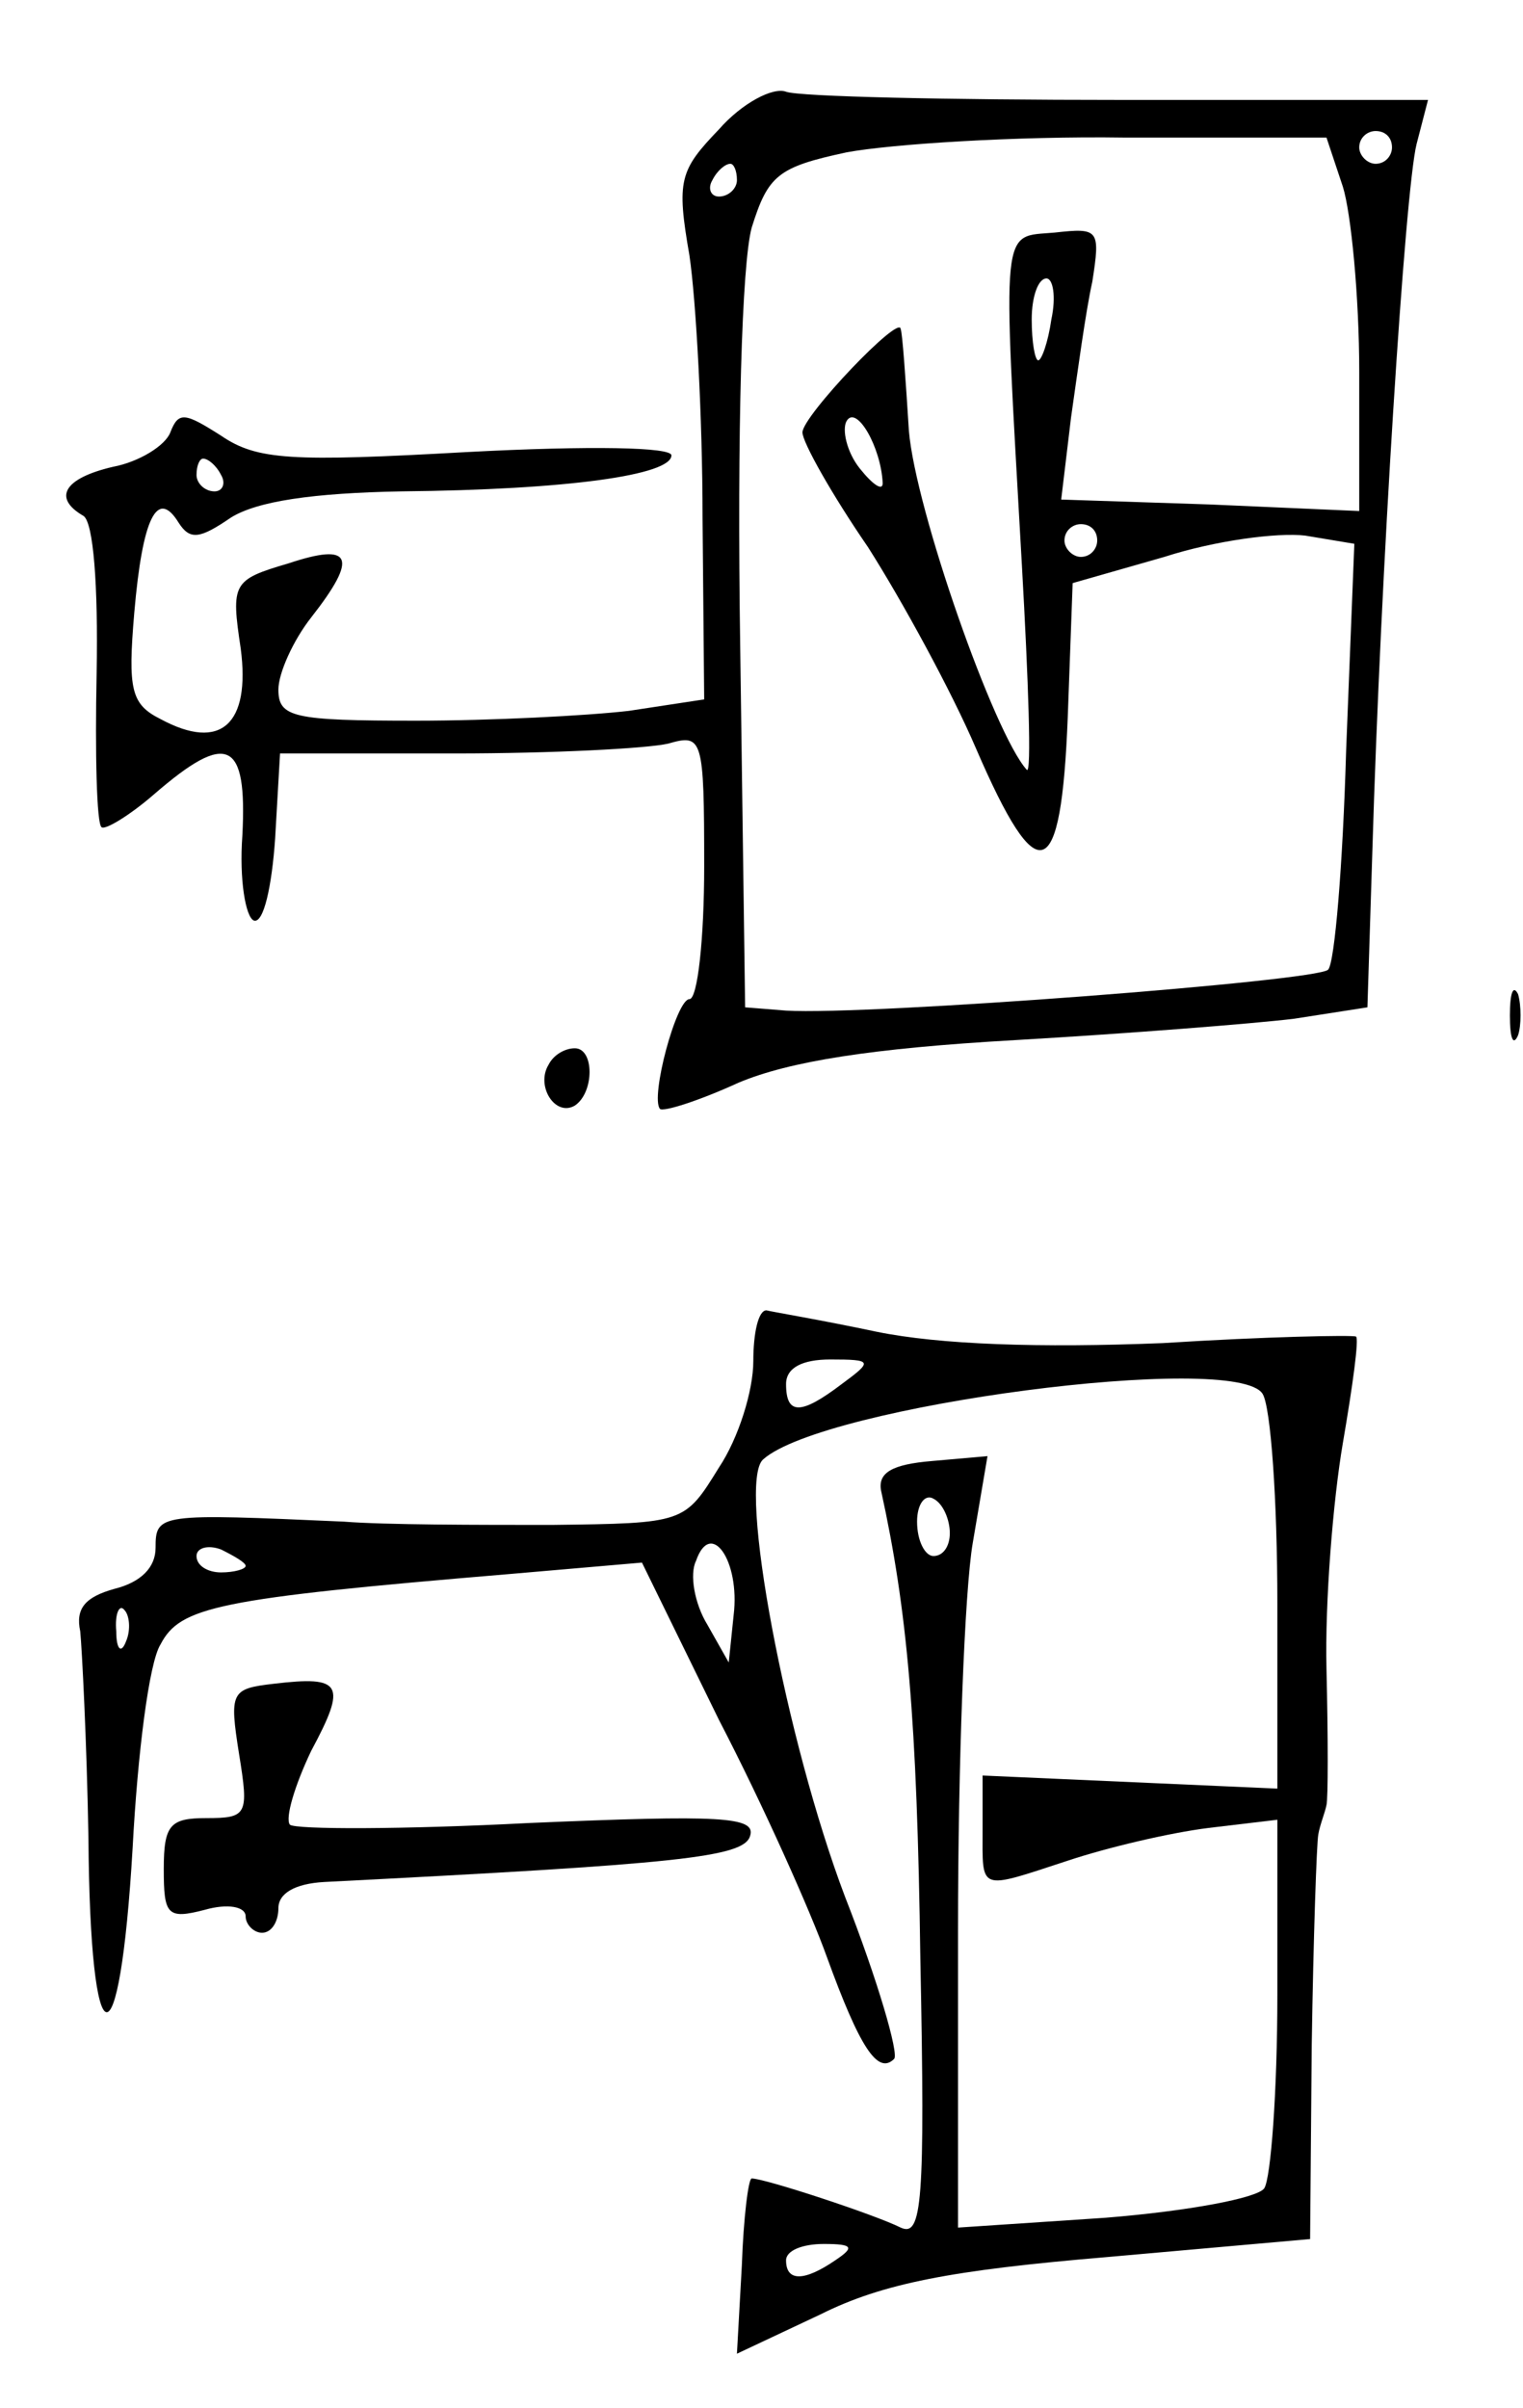 <?xml version="1.0" standalone="no"?>
<!DOCTYPE svg PUBLIC "-//W3C//DTD SVG 20010904//EN"
 "http://www.w3.org/TR/2001/REC-SVG-20010904/DTD/svg10.dtd">
<svg version="1.0" xmlns="http://www.w3.org/2000/svg"
 width="93pt" height="147pt" viewBox="0 0 93 147"
 preserveAspectRatio="xMidYMid meet">
<g transform="translate(0,147) scale(0.1,-0.1)"
fill="#000000" stroke="none">
<path d="M439 1391 c-24 -25 -26 -31 -18 -77 4 -27 8 -99 8 -160 l1 -111 -46
-7 c-26 -3 -84 -6 -130 -6 -75 0 -84 2 -84 19 0 10 9 30 20 44 29 37 25 46
-14 33 -34 -10 -35 -12 -29 -52 6 -46 -12 -63 -49 -43 -18 9 -20 18 -16 65 5
58 14 76 27 55 7 -11 13 -10 32 3 16 10 50 15 104 16 102 1 165 10 165 22 0 5
-49 6 -125 2 -107 -6 -128 -5 -150 10 -22 14 -26 15 -31 2 -3 -8 -19 -18 -35
-21 -30 -7 -37 -19 -18 -30 6 -4 9 -42 8 -96 -1 -49 0 -92 3 -94 2 -2 17 7 32
20 45 39 57 33 54 -25 -2 -27 2 -50 7 -52 6 -2 11 21 13 50 l3 52 107 0 c59 0
117 3 130 6 21 6 22 4 22 -75 0 -44 -4 -81 -9 -81 -8 0 -24 -60 -18 -67 2 -2
24 5 48 16 31 13 81 21 169 26 69 4 145 10 170 13 l45 7 3 95 c5 170 20 404
27 432 l7 27 -189 0 c-104 0 -195 2 -203 5 -8 3 -27 -7 -41 -23z m381 -35 c5
-16 10 -67 10 -113 l0 -85 -91 4 -91 3 6 50 c4 28 9 65 13 83 5 32 4 33 -23
30 -33 -3 -32 9 -20 -203 4 -71 6 -128 3 -125 -20 22 -68 159 -72 207 -2 32
-4 60 -5 62 0 10 -60 -53 -60 -63 0 -6 18 -38 40 -70 21 -33 51 -88 66 -123
38 -88 52 -83 56 19 l3 82 56 16 c31 10 69 15 86 13 l30 -5 -5 -126 c-2 -70
-7 -130 -11 -134 -6 -7 -281 -28 -331 -25 l-25 2 -3 220 c-2 132 1 234 7 256
10 32 16 37 58 46 27 5 103 10 170 9 l123 0 10 -30z m30 24 c0 -5 -4 -10 -10
-10 -5 0 -10 5 -10 10 0 6 5 10 10 10 6 0 10 -4 10 -10z m-400 -20 c0 -5 -5
-10 -11 -10 -5 0 -7 5 -4 10 3 6 8 10 11 10 2 0 4 -4 4 -10z m192 -85 c-2 -14
-6 -25 -8 -25 -2 0 -4 11 -4 25 0 14 4 25 9 25 4 0 6 -11 3 -25z m-103 -100
c0 -5 -6 -1 -14 9 -8 10 -11 24 -8 29 6 10 21 -16 22 -38z m-404 5 c3 -5 1
-10 -4 -10 -6 0 -11 5 -11 10 0 6 2 10 4 10 3 0 8 -4 11 -10z m535 -40 c0 -5
-4 -10 -10 -10 -5 0 -10 5 -10 10 0 6 5 10 10 10 6 0 10 -4 10 -10z"/>
<path d="M922 850 c0 -14 2 -19 5 -12 2 6 2 18 0 25 -3 6 -5 1 -5 -13z"/>
<path d="M335 820 c-8 -13 4 -32 16 -25 12 8 12 35 0 35 -6 0 -13 -4 -16 -10z"/>
<path d="M460 639 c0 -18 -9 -47 -21 -65 -21 -34 -21 -34 -102 -35 -45 0 -102
0 -127 2 -113 5 -115 5 -115 -16 0 -12 -9 -21 -25 -25 -18 -5 -24 -12 -21 -26
1 -10 4 -67 5 -126 1 -139 19 -143 27 -6 3 57 10 113 17 124 12 23 34 28 213
43 l81 7 47 -96 c27 -52 56 -117 66 -145 20 -55 31 -72 41 -62 3 3 -10 48 -30
99 -36 95 -66 253 -50 267 37 33 289 66 305 40 5 -8 9 -65 9 -128 l0 -113 -90
4 -90 4 0 -33 c0 -38 -3 -37 52 -19 24 8 62 17 86 20 l42 5 0 -107 c0 -59 -4
-112 -8 -118 -4 -6 -47 -14 -97 -18 l-90 -6 0 182 c0 101 4 207 9 236 l9 53
-34 -3 c-24 -2 -33 -7 -31 -18 16 -73 22 -139 24 -286 3 -149 1 -170 -12 -164
-16 8 -83 30 -91 30 -2 0 -5 -24 -6 -53 l-3 -54 51 24 c38 19 80 27 175 35
l124 11 1 119 c1 65 3 123 4 128 1 6 4 13 5 18 1 4 1 41 0 83 -1 41 4 103 10
138 6 35 10 64 8 65 -2 1 -55 0 -118 -4 -75 -3 -136 -1 -175 7 -33 7 -63 12
-67 13 -5 0 -8 -14 -8 -31z m54 -14 c-25 -19 -34 -19 -34 0 0 10 10 15 27 15
26 0 26 -1 7 -15z m66 -91 c0 -8 -4 -14 -10 -14 -5 0 -10 9 -10 21 0 11 5 17
10 14 6 -3 10 -13 10 -21z m-430 -20 c0 -2 -7 -4 -15 -4 -8 0 -15 4 -15 10 0
5 7 7 15 4 8 -4 15 -8 15 -10z m298 -30 l-3 -29 -13 23 c-8 13 -11 31 -7 39 9
26 27 0 23 -33z m-371 -16 c-3 -8 -6 -5 -6 6 -1 11 2 17 5 13 3 -3 4 -12 1
-19z m433 -378 c-19 -13 -30 -13 -30 0 0 6 10 10 23 10 18 0 19 -2 7 -10z"/>
<path d="M167 442 c-26 -3 -27 -5 -21 -43 6 -37 5 -39 -20 -39 -22 0 -26 -4
-26 -31 0 -28 2 -31 25 -25 14 4 25 2 25 -4 0 -5 5 -10 10 -10 6 0 10 7 10 15
0 9 10 15 28 16 216 11 256 15 260 28 4 12 -18 13 -135 8 -77 -4 -143 -4 -146
-1 -3 4 3 24 13 45 22 41 19 46 -23 41z"/>
</g>
</svg>

